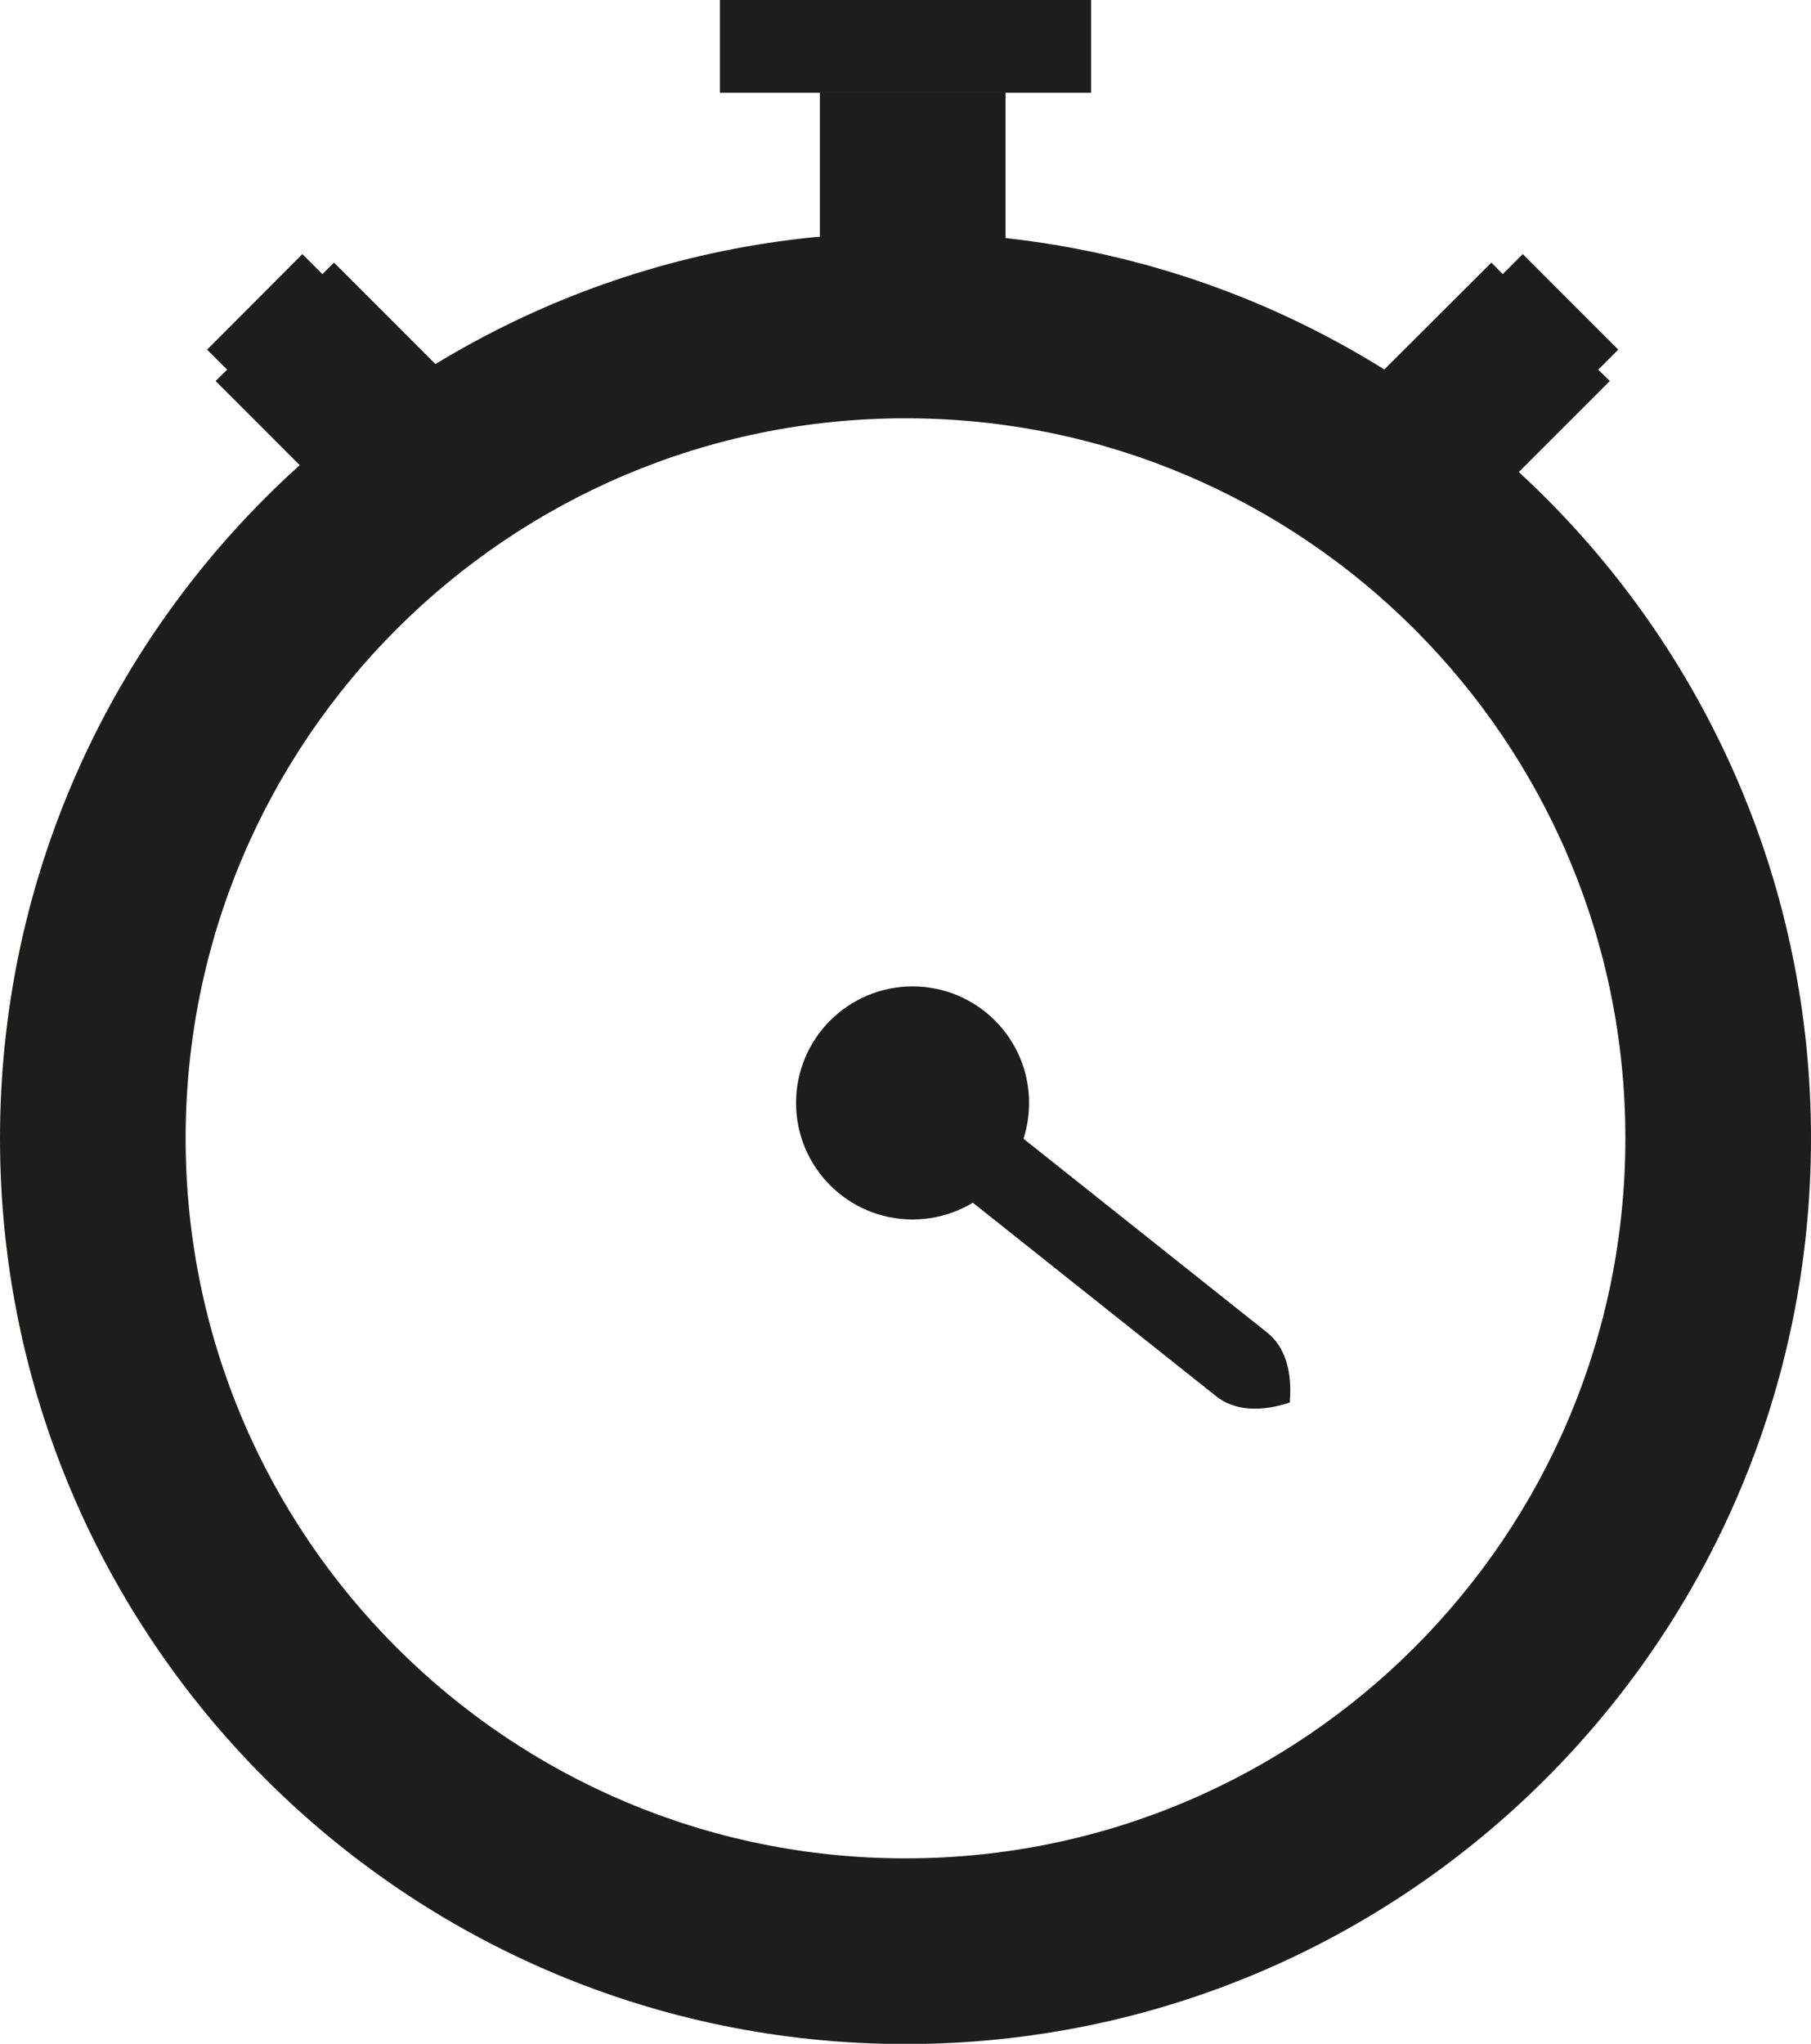 <?xml version="1.0" encoding="UTF-8"?><svg xmlns="http://www.w3.org/2000/svg" viewBox="0 0 76.78 86.63"><defs><style>.d{fill:#1d1d1b;}</style></defs><g id="a"/><g id="b"><g id="c"><g><path class="d" d="M38.39,9.86C17.19,9.86,0,27.05,0,48.25s17.19,38.39,38.39,38.39,38.39-17.19,38.39-38.39S59.59,9.86,38.39,9.86Zm0,68.91c-16.86,0-30.52-13.67-30.52-30.52s13.67-30.52,30.52-30.52,30.52,13.67,30.52,30.52-13.67,30.52-30.52,30.52Z"/><rect class="d" x="34.76" y="3.93" width="7.87" height="7.87"/><rect class="d" x="30.52" width="7.87" height="3.93"/><rect class="d" x="38.39" width="7.87" height="3.93"/><polygon class="d" points="68.61 14.82 64.56 10.77 63.71 11.62 63.23 11.13 58.2 16.15 63.23 21.17 68.25 16.15 67.76 15.67 68.61 14.82"/><polygon class="d" points="14.16 11.13 13.67 11.62 12.82 10.77 8.78 14.82 9.63 15.67 9.14 16.15 14.16 21.17 19.18 16.15 14.16 11.13"/><circle class="d" cx="38.69" cy="46.75" r="4.94"/><path class="d" d="M54.68,59.45h0c.12-1.33-.21-2.38-.96-2.97l-13.77-10.95-2.15,2.71,13.77,10.95c.74,.59,1.84,.68,3.11,.26h0Z"/></g></g></g></svg>